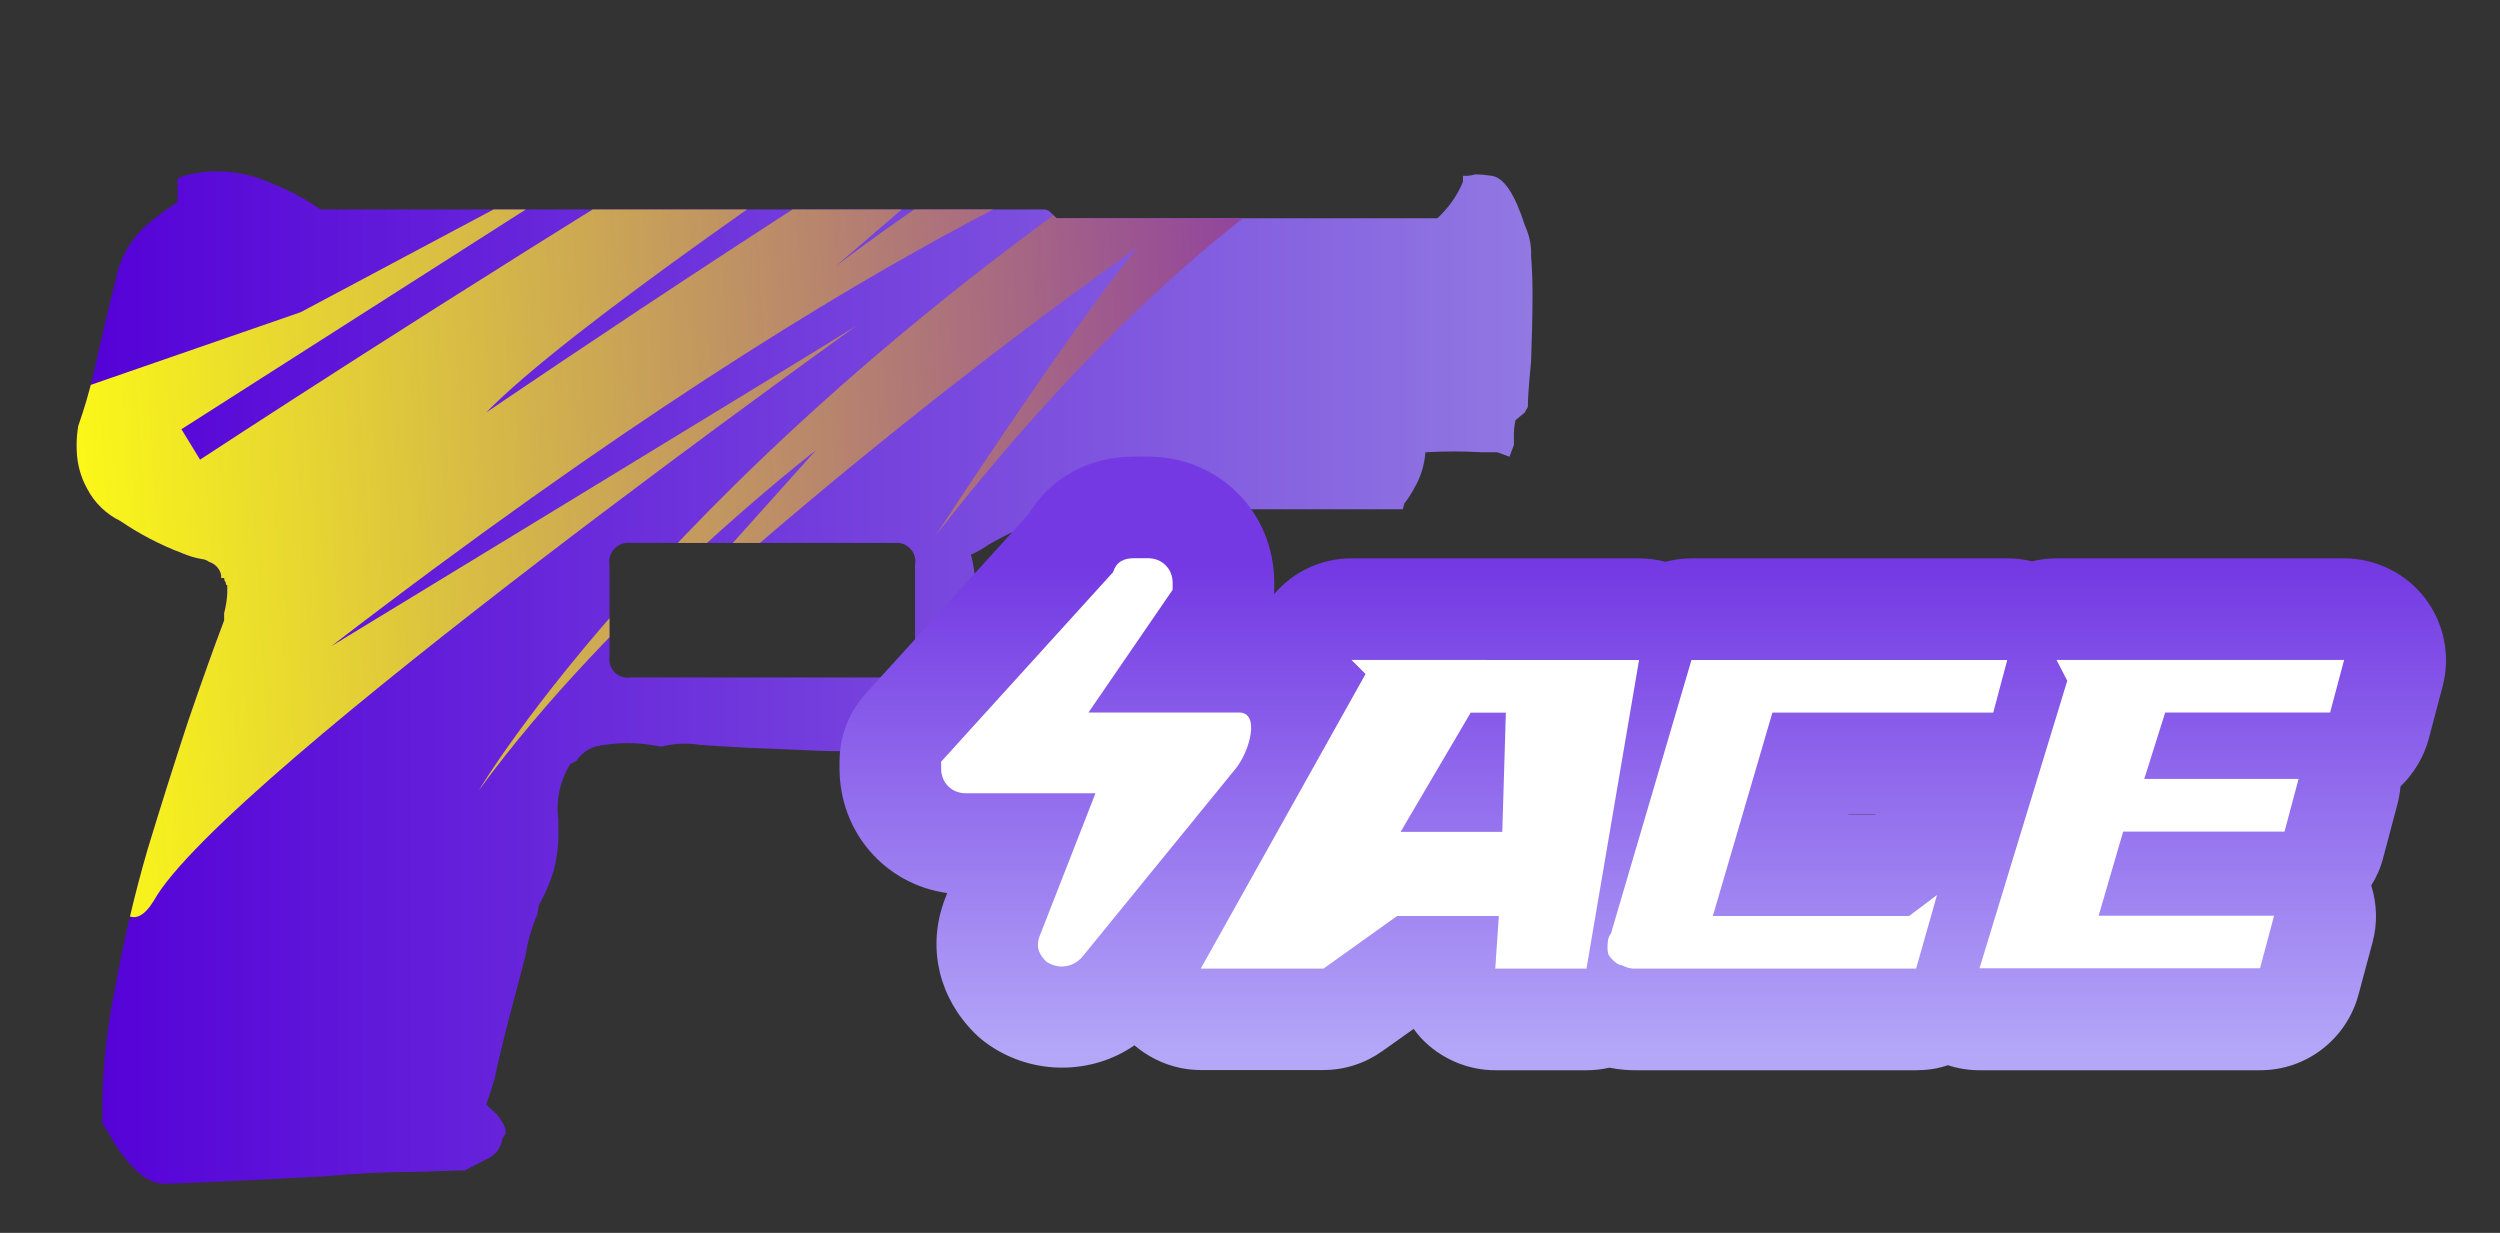 <?xml version="1.0" encoding="utf-8"?>
<!-- Generator: Adobe Illustrator 16.0.0, SVG Export Plug-In . SVG Version: 6.00 Build 0)  -->
<!DOCTYPE svg PUBLIC "-//W3C//DTD SVG 1.1//EN" "http://www.w3.org/Graphics/SVG/1.1/DTD/svg11.dtd">
<svg version="1.1" id="case1" xmlns="http://www.w3.org/2000/svg" xmlns:xlink="http://www.w3.org/1999/xlink" x="0px" y="0px"
	 width="73px" height="36px" viewBox="0 0 73 36" enable-background="new 0 0 73 36" xml:space="preserve">
<rect x="0" y="0" width="73" height="36" fill="#333333" stroke="none"/>
<linearGradient id="shape_1_" gradientUnits="userSpaceOnUse" x1="-6.022" y1="-1621.365" x2="36.489" y2="-1621.365" gradientTransform="matrix(1 0 0 -1 8.26 -1601.581)">
	<stop  offset="0" style="stop-color:#5400D7"/>
	<stop  offset="1" style="stop-color:#9178E2"/>
</linearGradient>
<path id="shape" fill="url(#shape_1_)" d="M18.259,19.786c-0.292-0.038-0.5-0.306-0.462-0.599v-2.693
	c-0.009-0.051-0.01-0.104-0.004-0.155c0.036-0.304,0.313-0.521,0.616-0.485h7.741c0.047-0.003,0.096-0.001,0.143,0.008
	c0.292,0.058,0.482,0.34,0.426,0.632v2.691c0.007,0.049,0.009,0.098,0.003,0.146c-0.034,0.284-0.292,0.485-0.574,0.452h-7.739
	c-0.027,0.004-0.056,0.006-0.084,0.006C18.303,19.789,18.281,19.787,18.259,19.786 M6.309,5.004
	C5.992,5.007,5.674,5.049,5.363,5.133L5.185,5.221V5.9C4.863,6.109,4.554,6.339,4.261,6.587c-0.456,0.417-0.767,0.971-0.88,1.58
	c-0.233,0.911-0.452,1.838-0.657,2.777c-0.121,0.506-0.267,1.003-0.439,1.494c-0.03,0.179-0.047,0.357-0.048,0.539v0.037
	c0,0.05,0.002,0.1,0.004,0.151c0.012,0.389,0.117,0.769,0.306,1.109c0.213,0.408,0.552,0.738,0.967,0.939
	c0.563,0.383,1.168,0.699,1.803,0.939c0.184,0.08,0.374,0.138,0.57,0.172c0.08,0.006,0.156,0.035,0.22,0.083
	c0.179,0.056,0.314,0.204,0.352,0.386v0.085h0.089c-0.004,0.047,0.012,0.094,0.044,0.128c0,0.055,0.017,0.086,0.045,0.086v0.212
	c-0.009,0.202-0.04,0.403-0.092,0.6v0.212c-0.292,0.77-0.643,1.75-1.052,2.944c-0.384,1.168-0.782,2.422-1.189,3.762
	c-0.375,1.294-0.683,2.604-0.924,3.932c-0.238,1.124-0.37,2.27-0.392,3.418v0.684h0.051c0.608,1.142,1.202,1.709,1.755,1.709
	c0.318,0,1.888-0.067,4.699-0.217c0.906-0.087,1.786-0.129,2.638-0.129c0.816-0.029,1.258-0.042,1.317-0.042h0.126
	c0.207-0.114,0.429-0.229,0.662-0.341c0.239-0.111,0.404-0.337,0.438-0.598l0.093-0.131c0.002-0.144-0.045-0.275-0.132-0.385
	c-0.063-0.117-0.153-0.226-0.265-0.303l-0.173-0.169c0.052-0.142,0.146-0.41,0.261-0.813c0.059-0.311,0.19-0.865,0.395-1.662
	c0.174-0.651,0.335-1.267,0.484-1.836c0.064-0.426,0.183-0.842,0.352-1.237l0.042-0.259c0.182-0.322,0.329-0.668,0.438-1.022
	c0.098-0.376,0.143-0.764,0.135-1.149V23.93c-0.076-0.563,0.049-1.142,0.352-1.625l0.174-0.084c0.133-0.205,0.336-0.354,0.573-0.427
	c0.609-0.126,1.238-0.126,1.848,0h0.092c0.359-0.089,0.732-0.104,1.099-0.043c0.408,0.028,0.881,0.058,1.406,0.084l2.067,0.087
	c0.659,0.031,1.32,0.003,1.975-0.087c0.57-0.083,1.116-0.303,1.583-0.64c0.492-0.354,0.812-0.896,0.877-1.494
	c0.086-0.438,0.131-0.881,0.134-1.326v-0.983c0.014-0.403-0.03-0.807-0.134-1.196c0.187-0.081,0.363-0.181,0.527-0.298
	c0.299-0.172,0.607-0.33,0.924-0.47c0.32-0.143,0.586-0.27,0.793-0.382l0.481-0.175h9.886l0.045-0.169
	c0.115-0.147,0.217-0.305,0.303-0.471c0.183-0.314,0.285-0.663,0.313-1.024c0.56-0.032,1.114-0.032,1.67,0h0.431l0.354,0.129
	l0.129-0.344V12.78c-0.007-0.172,0.011-0.344,0.048-0.512l0.264-0.217l0.095-0.169c0-0.228,0.03-0.669,0.095-1.325
	c0.024-0.68,0.042-1.349,0.042-2.005c0-0.399-0.018-0.756-0.042-1.069c0.016-0.309-0.05-0.614-0.179-0.894
	c-0.291-0.912-0.611-1.403-0.968-1.455c-0.159-0.025-0.319-0.04-0.479-0.042c-0.073,0.02-0.147,0.033-0.229,0.042h-0.135v0.171
	c-0.141,0.351-0.352,0.668-0.615,0.938l-0.131,0.131H30.852l-0.174-0.171c-0.045-0.051-0.109-0.083-0.179-0.086H9.361
	c-0.45-0.313-0.936-0.572-1.448-0.771c-0.491-0.224-1.019-0.339-1.55-0.342H6.309z"/>
<linearGradient id="shape2_2_" gradientUnits="userSpaceOnUse" x1="48.008" y1="837.644" x2="48.008" y2="823.31" gradientTransform="matrix(1 0 0 1 -0.04 -806.811)">
	<stop  offset="0" style="stop-color:#B4A7F8"/>
	<stop  offset="1" style="stop-color:#7439E3"/>
</linearGradient>
<path id="shape2_1_" fill="url(#shape2_2_)" d="M57.799,31.251c-0.313,0-0.625-0.05-0.922-0.147
	c-0.298,0.104-0.609,0.147-0.922,0.147h-8.193c-0.185,0-0.442-0.009-0.77-0.075c-0.217,0.051-0.439,0.075-0.664,0.075h-2.664
	c-0.816,0-1.605-0.342-2.166-0.937c-0.078-0.086-0.15-0.174-0.219-0.271l-0.91,0.646c-0.503,0.359-1.1,0.556-1.725,0.556h-3.584
	c-0.717,0-1.402-0.269-1.934-0.722c-0.617,0.427-1.352,0.652-2.115,0.652c-0.75,0-1.479-0.222-2.104-0.642
	c-0.164-0.11-0.315-0.233-0.452-0.37c-1.021-1.021-1.363-2.423-0.92-3.753l0.044-0.128l0.08-0.203
	c-1.801-0.254-3.145-1.766-3.145-3.646V22.24c0-0.741,0.274-1.45,0.773-1.996l4.748-5.232c0.646-1.069,1.762-1.679,3.079-1.679h0.41
	c2.065,0,3.684,1.618,3.684,3.684c0,0-0.001,0.289-0.003,0.331c0.555-0.653,1.372-1.044,2.26-1.044h8.398
	c0.261,0,0.518,0.034,0.768,0.101c0.25-0.067,0.508-0.101,0.771-0.101h9.218c0.243,0,0.481,0.029,0.718,0.087
	c0.232-0.058,0.479-0.087,0.719-0.087h8.396c0.917,0,1.797,0.433,2.354,1.159c0.563,0.726,0.752,1.689,0.519,2.573l-0.405,1.532
	c-0.146,0.541-0.436,1.02-0.826,1.395c-0.019,0.188-0.047,0.372-0.099,0.555l-0.409,1.537c-0.072,0.282-0.189,0.551-0.347,0.799
	c0.168,0.532,0.188,1.109,0.04,1.656l-0.413,1.539c-0.351,1.296-1.521,2.202-2.866,2.202H57.799z M54.76,23.782l0.018-0.009h-0.799
	l-0.002,0.009H54.76z"/>
<path id="ACE" fill="#FFFFFF" d="M31.988,23.163h-3.79c-0.409,0-0.717-0.308-0.717-0.718c0-0.104,0-0.104,0-0.204l5.018-5.531
	c0.103-0.307,0.31-0.41,0.615-0.41h0.41c0.409,0,0.717,0.308,0.717,0.717c0,0.102,0,0.205,0,0.205l-2.458,3.584h4.402
	c0.615,0,0.31,1.127-0.104,1.639l-4.507,5.531c-0.31,0.308-0.717,0.308-1.022,0.104c-0.205-0.206-0.31-0.41-0.205-0.719
	L31.988,23.163L31.988,23.163L31.988,23.163z M39.465,19.271l0.409,0.41l-4.813,8.603h3.584l2.15-1.536h2.971l-0.104,1.536h2.663
	l1.536-9.013H39.465L39.465,19.271z M43.971,20.809l-0.104,3.482h-2.97l2.048-3.482H43.971L43.971,20.809z M47.762,28.284h8.188
	l0.611-2.15l-0.817,0.614h-5.729l1.74-5.941h6.448l0.409-1.535h-9.221L47.04,27.26c-0.1,0.104-0.1,0.309-0.1,0.409
	c0,0.103,0,0.205,0.103,0.31c0.102,0.104,0.205,0.203,0.307,0.203C47.555,28.284,47.659,28.284,47.762,28.284L47.762,28.284
	L47.762,28.284z M60.051,19.271l0.313,0.607l-2.563,8.396h8.192l0.41-1.534H61.28l0.717-2.458h4.711l0.41-1.537h-4.506l0.612-1.939
	h4.815l0.409-1.535H60.051L60.051,19.271z"/>
<g>
	<g>
		<g>
			<defs>
				<path id="SVGID_1_" d="M18.259,19.786c-0.292-0.038-0.5-0.306-0.462-0.599v-2.693c-0.009-0.051-0.01-0.104-0.004-0.155
					c0.036-0.304,0.313-0.521,0.616-0.485h7.741c0.047-0.003,0.096-0.001,0.143,0.008c0.292,0.058,0.482,0.34,0.426,0.632v2.691
					c0.007,0.049,0.009,0.098,0.003,0.146c-0.034,0.284-0.292,0.485-0.574,0.452h-7.739c-0.027,0.004-0.056,0.006-0.084,0.006
					C18.303,19.789,18.281,19.787,18.259,19.786 M6.309,5.004C5.992,5.007,5.674,5.049,5.363,5.133L5.185,5.221V5.9
					C4.863,6.109,4.554,6.339,4.261,6.587c-0.456,0.417-0.767,0.971-0.88,1.58c-0.233,0.911-0.452,1.838-0.657,2.777
					c-0.121,0.506-0.267,1.003-0.439,1.494c-0.03,0.179-0.047,0.357-0.048,0.539v0.037c0,0.05,0.002,0.1,0.004,0.151
					c0.012,0.389,0.117,0.769,0.306,1.109c0.213,0.408,0.552,0.738,0.967,0.939c0.563,0.383,1.168,0.699,1.803,0.939
					c0.184,0.08,0.374,0.138,0.57,0.172c0.08,0.006,0.156,0.035,0.22,0.083c0.179,0.056,0.314,0.204,0.352,0.386v0.085h0.089
					c-0.004,0.047,0.012,0.094,0.044,0.128c0,0.055,0.017,0.086,0.045,0.086v0.212c-0.009,0.202-0.04,0.403-0.092,0.6v0.212
					c-0.292,0.77-0.643,1.75-1.052,2.944c-0.384,1.168-0.782,2.422-1.189,3.762c-0.375,1.294-0.683,2.604-0.924,3.932
					c-0.238,1.124-0.37,2.27-0.392,3.418v0.684h0.051c0.608,1.142,1.202,1.709,1.755,1.709c0.318,0,1.888-0.067,4.699-0.217
					c0.906-0.087,1.786-0.129,2.638-0.129c0.816-0.029,1.258-0.042,1.317-0.042h0.126c0.207-0.114,0.429-0.229,0.662-0.341
					c0.239-0.111,0.404-0.337,0.438-0.598l0.093-0.131c0.002-0.144-0.045-0.275-0.132-0.385c-0.063-0.117-0.153-0.226-0.265-0.303
					l-0.173-0.169c0.052-0.142,0.146-0.41,0.261-0.813c0.059-0.311,0.19-0.865,0.395-1.662c0.174-0.651,0.335-1.267,0.484-1.836
					c0.064-0.426,0.183-0.842,0.352-1.237l0.042-0.259c0.182-0.322,0.329-0.668,0.438-1.022c0.098-0.376,0.143-0.764,0.135-1.149
					V23.93c-0.076-0.563,0.049-1.142,0.352-1.625l0.174-0.084c0.133-0.205,0.336-0.354,0.573-0.427c0.609-0.126,1.238-0.126,1.848,0
					h0.092c0.359-0.089,0.732-0.104,1.099-0.043c0.408,0.028,0.881,0.058,1.406,0.084l2.067,0.087
					c0.659,0.031,1.32,0.003,1.975-0.087c0.57-0.083,1.116-0.303,1.583-0.64c0.492-0.354,0.812-0.896,0.877-1.494
					c0.086-0.438,0.131-0.881,0.134-1.326v-0.983c0.014-0.403-0.03-0.807-0.134-1.196c0.187-0.081,0.363-0.181,0.527-0.298
					c0.299-0.172,0.607-0.33,0.924-0.47c0.32-0.143,0.586-0.27,0.793-0.382l0.481-0.175h9.886l0.045-0.169
					c0.115-0.147,0.217-0.305,0.303-0.471c0.183-0.314,0.285-0.663,0.313-1.024c0.56-0.032,1.114-0.032,1.67,0h0.431l0.354,0.129
					l0.129-0.344V12.78c-0.007-0.172,0.011-0.344,0.048-0.512l0.264-0.217l0.095-0.169c0-0.228,0.03-0.669,0.095-1.325
					c0.024-0.68,0.042-1.349,0.042-2.005c0-0.399-0.018-0.756-0.042-1.069c0.016-0.309-0.05-0.614-0.179-0.894
					c-0.291-0.912-0.611-1.403-0.968-1.455c-0.159-0.025-0.319-0.04-0.479-0.042c-0.073,0.02-0.147,0.033-0.229,0.042h-0.135v0.171
					c-0.141,0.351-0.352,0.668-0.615,0.938l-0.131,0.131H30.852l-0.174-0.171c-0.045-0.051-0.109-0.083-0.179-0.086H9.361
					c-0.45-0.313-0.936-0.572-1.448-0.771c-0.491-0.224-1.019-0.339-1.55-0.342H6.309z"/>
			</defs>
			<clipPath id="SVGID_2_">
				<use xlink:href="#SVGID_1_"  overflow="visible"/>
			</clipPath>
			
				<linearGradient id="SVGID_3_" gradientUnits="userSpaceOnUse" x1="-1565.312" y1="510.268" x2="-1519.778" y2="510.268" gradientTransform="matrix(0.998 -0.062 0.062 0.998 1531.225 -596.291)">
				<stop  offset="0" style="stop-color:#FFFF13"/>
				<stop  offset="1" style="stop-color:#7411C3"/>
			</linearGradient>
			<path clip-path="url(#SVGID_2_)" fill="url(#SVGID_3_)" d="M8.781,9.116l11.341-6.042L5.298,12.533l0.544,0.889
				c0,0,28.675-18.854,37.509-21.469c0,0-24.501,15.325-29.155,20.093c0,0,13.448-9.158,17.851-11.281L26.94,4.994l2.087-1.197
				l-4.633,3.985c0,0,8.712-6.801,18.081-9.804l3.511,3.688c0,0-7.874,0.139-18.658,13.961c0,0,4.009-6.148,5.892-8.398
				c0,0-7.49,5.16-15.068,12.244l5.673-6.326c0,0-5.923,4.565-9.842,9.928c0,0,5.677-9.594,20.549-19.41
				c0,0-8.153,2.359-24.858,15.204c0,0,14.581-8.874,15.318-9.347c0.67-0.467-18.496,13.169-20.502,16.78
				C2.272,29.923,1,11.81,1,11.81L8.781,9.116z"/>
		</g>
	</g>
</g>
</svg>
